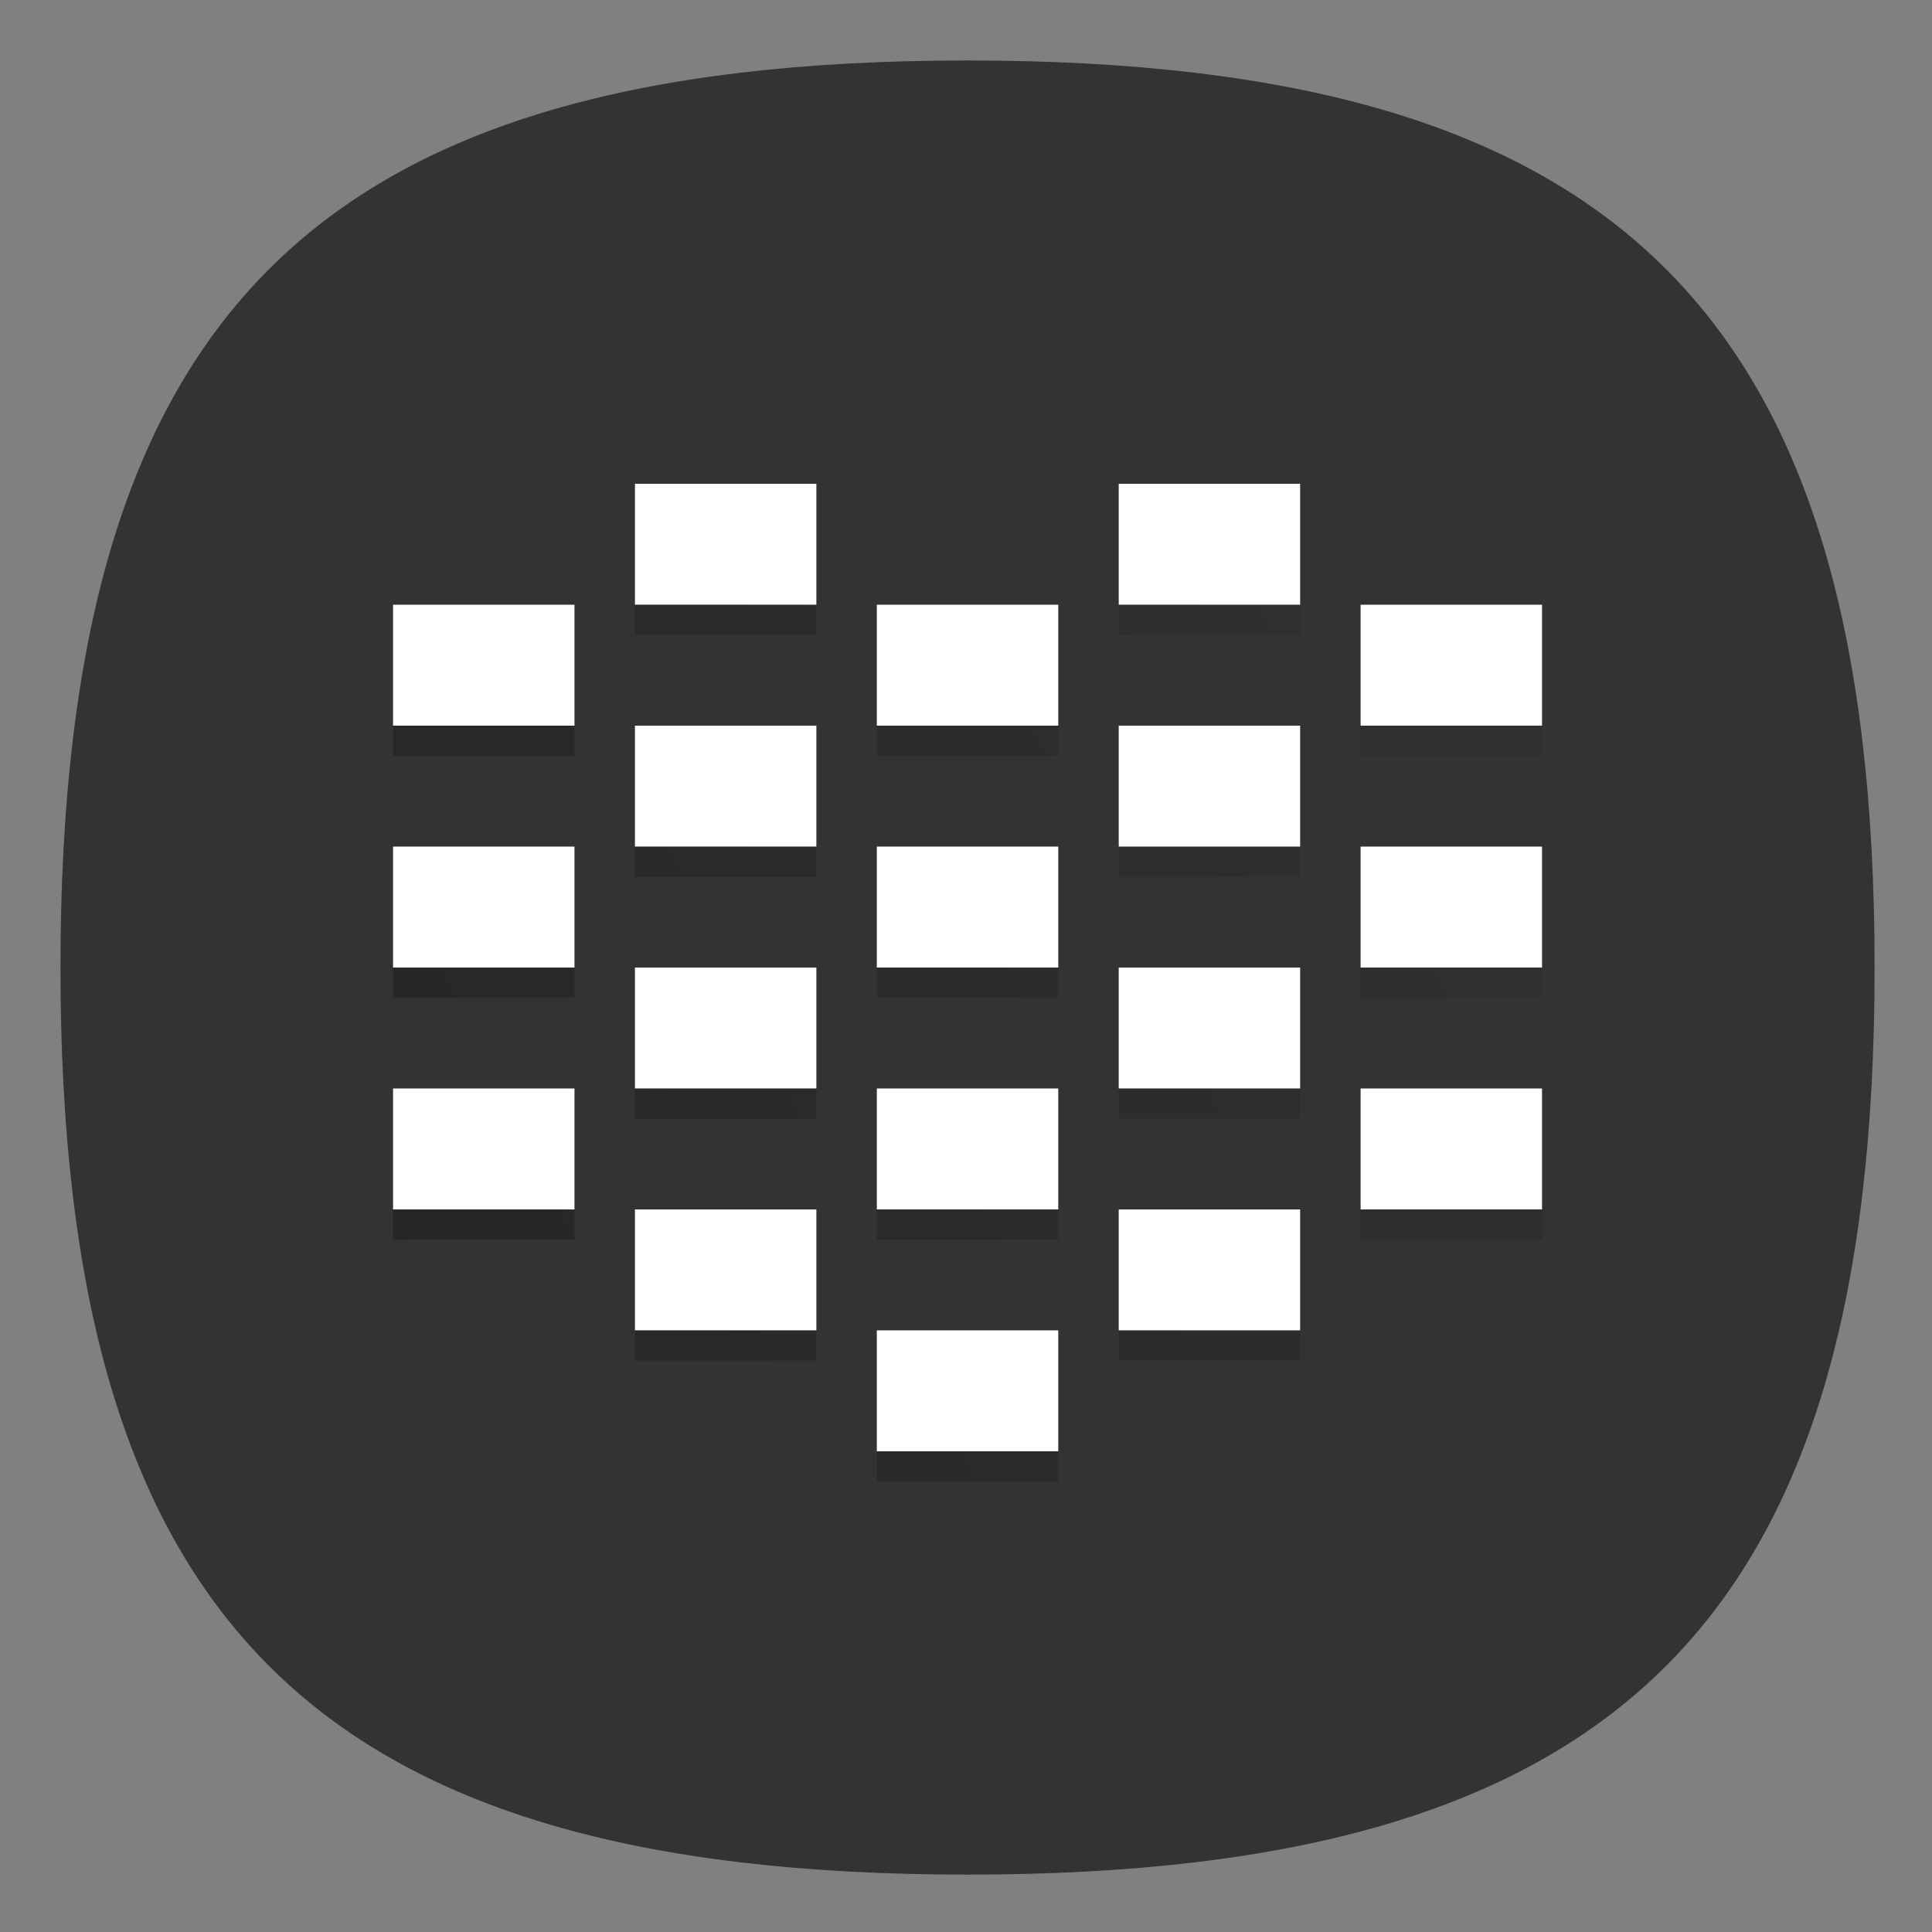 <?xml version="1.0" encoding="UTF-8" standalone="no"?>
<!-- Created with Inkscape (http://www.inkscape.org/) -->

<svg
   width="64"
   height="64"
   viewBox="0 0 16.933 16.933"
   version="1.1"
   id="svg5"
   inkscape:version="1.3.2 (091e20ef0f, 2023-11-25, custom)"
   sodipodi:docname="babe.svg"
   xmlns:inkscape="http://www.inkscape.org/namespaces/inkscape"
   xmlns:sodipodi="http://sodipodi.sourceforge.net/DTD/sodipodi-0.dtd"
   xmlns:xlink="http://www.w3.org/1999/xlink"
   xmlns="http://www.w3.org/2000/svg"
   xmlns:svg="http://www.w3.org/2000/svg">
  <rect x="0" y="0" width="16.933" height="16.933" fill="#808080" stroke="none"/>
  <sodipodi:namedview
     id="namedview7"
     pagecolor="#ffffff"
     bordercolor="#666666"
     borderopacity="1.0"
     inkscape:pageshadow="2"
     inkscape:pageopacity="0.0"
     inkscape:pagecheckerboard="0"
     inkscape:document-units="px"
     showgrid="false"
     units="px"
     height="48px"
     inkscape:zoom="7.9999996"
     inkscape:cx="36.000002"
     inkscape:cy="22.437501"
     inkscape:window-width="782"
     inkscape:window-height="1028"
     inkscape:window-x="0"
     inkscape:window-y="0"
     inkscape:window-maximized="1"
     inkscape:current-layer="svg5"
     inkscape:lockguides="true"
     inkscape:showpageshadow="0"
     inkscape:deskcolor="#505050" />
  <defs
     id="defs2">
    <linearGradient
       inkscape:collect="always"
       id="linearGradient2214">
      <stop
         style="stop-color:#000000;stop-opacity:1;"
         offset="0"
         id="stop2210" />
      <stop
         style="stop-color:#000000;stop-opacity:0;"
         offset="1"
         id="stop2212" />
    </linearGradient>
    <linearGradient
       inkscape:collect="always"
       xlink:href="#linearGradient2214"
       id="linearGradient2216"
       x1="1.852"
       y1="14.023"
       x2="17.198"
       y2="6.615"
       gradientUnits="userSpaceOnUse"
       gradientTransform="scale(3.78)" />
  </defs>
  <path
     id="path882"
     style="fill:#333333;fill-opacity:1;stroke-width:2.143;stroke-linecap:round;stroke-linejoin:round;stroke-dasharray:25.714, 2.143"
     d="M 32 2 C 10.4 2 2 10.4 2 32 C 2 53.6 10.4 62 32 62 C 53.6 62 62 53.6 62 32 C 62 10.4 53.6 2 32 2 z "
     transform="scale(0.265)" />
  <path
     id="rect853"
     style="fill:#ffffff;stroke-width:0.926;fill-opacity:1"
     d="M 21 16 L 21 20 L 27 20 L 27 16 L 21 16 z M 37 16 L 37 20 L 43 20 L 43 16 L 37 16 z M 13 20 L 13 24 L 19 24 L 19 20 L 13 20 z M 29 20 L 29 24 L 35 24 L 35 20 L 29 20 z M 45 20 L 45 24 L 51 24 L 51 20 L 45 20 z M 21 24 L 21 28 L 27 28 L 27 24 L 21 24 z M 37 24 L 37 28 L 43 28 L 43 24 L 37 24 z M 13 28 L 13 32 L 19 32 L 19 28 L 13 28 z M 29 28 L 29 32 L 35 32 L 35 28 L 29 28 z M 45 28 L 45 32 L 51 32 L 51 28 L 45 28 z M 21 32 L 21 36 L 27 36 L 27 32 L 21 32 z M 37 32 L 37 36 L 43 36 L 43 32 L 37 32 z M 13 36 L 13 40 L 19 40 L 19 36 L 13 36 z M 29 36 L 29 40 L 35 40 L 35 36 L 29 36 z M 45 36 L 45 40 L 51 40 L 51 36 L 45 36 z M 21 40 L 21 44 L 27 44 L 27 40 L 21 40 z M 37 40 L 37 44 L 43 44 L 43 40 L 37 40 z M 29 44 L 29 48 L 35 48 L 35 44 L 29 44 z "
     transform="scale(0.265)" />
  <path
     id="rect853-3"
     style="opacity:0.3;fill:url(#linearGradient2216);fill-opacity:1;stroke-width:0.926"
     d="M 21 20 L 21 21 L 27 21 L 27 20 L 21 20 z M 37 20 L 37 21 L 43 21 L 43 20 L 37 20 z M 13 24 L 13 25 L 19 25 L 19 24 L 13 24 z M 29 24 L 29 25 L 35 25 L 35 24 L 29 24 z M 45 24 L 45 25 L 51 25 L 51 24 L 45 24 z M 21 28 L 21 29 L 27 29 L 27 28 L 21 28 z M 37 28 L 37 29 L 43 29 L 43 28 L 37 28 z M 13 32 L 13 33 L 19 33 L 19 32 L 13 32 z M 29 32 L 29 33 L 35 33 L 35 32 L 29 32 z M 45 32 L 45 33 L 51 33 L 51 32 L 45 32 z M 21 36 L 21 37 L 27 37 L 27 36 L 21 36 z M 37 36 L 37 37 L 43 37 L 43 36 L 37 36 z M 13 40 L 13 41 L 19 41 L 19 40 L 13 40 z M 29 40 L 29 41 L 35 41 L 35 40 L 29 40 z M 45 40 L 45 41 L 51 41 L 51 40 L 45 40 z M 21 44 L 21 45 L 27 45 L 27 44 L 21 44 z M 37 44 L 37 45 L 43 45 L 43 44 L 37 44 z M 29 48 L 29 49 L 35 49 L 35 48 L 29 48 z "
     transform="scale(0.265)" />
</svg>
